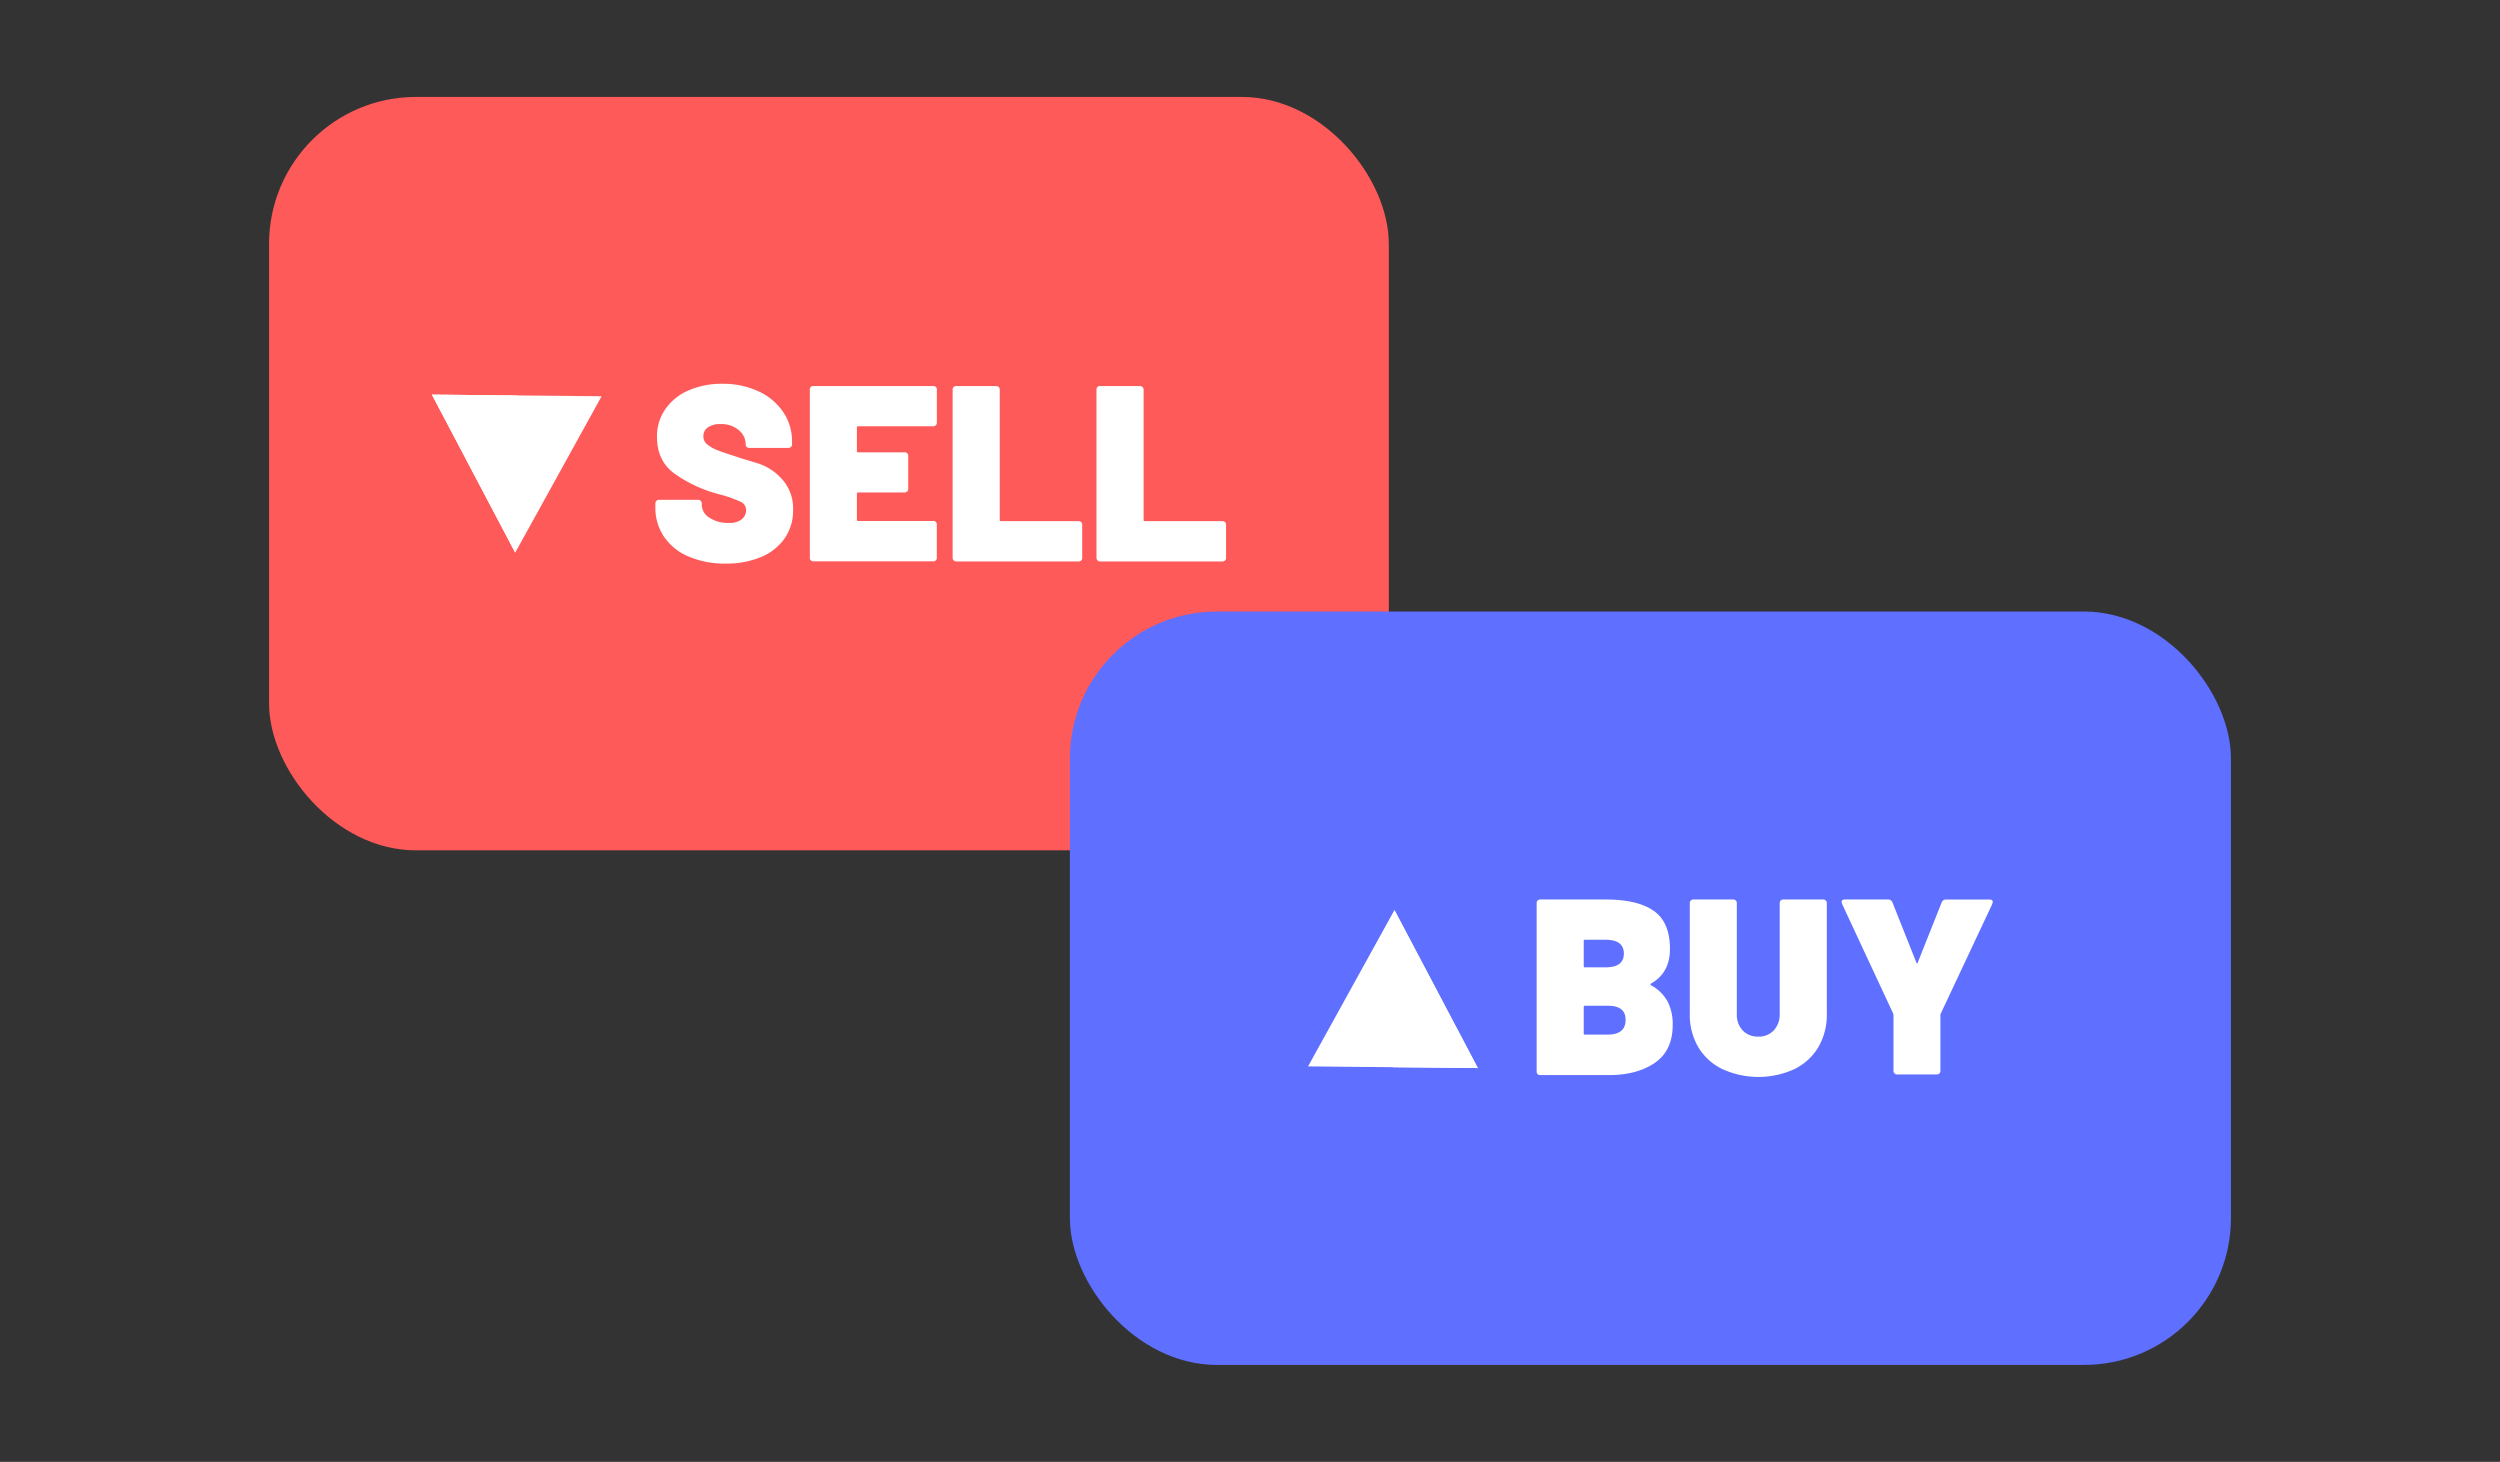 <svg xmlns="http://www.w3.org/2000/svg" viewBox="0 0 590 345"><rect x="0" y="0" width="590" height="345" fill="#333333" stroke="none"/><defs><style>.cls-1{isolation:isolate;}.cls-2{fill:#ff5a5a;}.cls-2,.cls-3{mix-blend-mode:exclusion;}.cls-3{fill:#5f6fff;}.cls-4{fill:#fff;}</style></defs><title>Logos_Docs</title><g class="cls-1"><g id="Camada_1" data-name="Camada 1"><rect class="cls-2" x="63.5" y="22.88" width="264.26" height="177.8" rx="34.67"/><rect class="cls-3" x="252.49" y="144.32" width="274.01" height="177.8" rx="34.67"/><path class="cls-4" d="M162.48,131.33a13.12,13.12,0,0,1-5.76-4.65,12.07,12.07,0,0,1-2.05-7v-.83a.85.85,0,0,1,.24-.65.88.88,0,0,1,.65-.24h9.17a.88.88,0,0,1,.65.24.85.85,0,0,1,.24.65v.35a3.62,3.62,0,0,0,1.74,2.93,7.68,7.68,0,0,0,4.64,1.27,4.38,4.38,0,0,0,3.14-.92,2.78,2.78,0,0,0,.94-2,2.11,2.11,0,0,0-1.18-2,26.61,26.61,0,0,0-4.32-1.6l-1.71-.47a31.61,31.61,0,0,1-9.82-4.73q-4-3-4-8.58a11.2,11.2,0,0,1,2-6.59,12.89,12.89,0,0,1,5.53-4.41,19.6,19.6,0,0,1,7.9-1.53,19.93,19.93,0,0,1,8.36,1.71,14.15,14.15,0,0,1,5.92,4.85,12.32,12.32,0,0,1,2.16,7.16v.53a.83.83,0,0,1-.89.89h-9.17a.88.88,0,0,1-.65-.24.86.86,0,0,1-.23-.65v-.06a4.3,4.3,0,0,0-1.6-3.22,6.19,6.19,0,0,0-4.32-1.45,5.08,5.08,0,0,0-3,.77A2.45,2.45,0,0,0,166,103a2.36,2.36,0,0,0,.8,1.8,8.27,8.27,0,0,0,2.45,1.42c1.11.45,2.8,1,5.09,1.74.31.12,1.71.55,4.17,1.28a12.87,12.87,0,0,1,6.18,4,10.23,10.23,0,0,1,2.48,7,11.6,11.6,0,0,1-2,6.83,12.84,12.84,0,0,1-5.61,4.41,21.41,21.41,0,0,1-8.4,1.53A21.68,21.68,0,0,1,162.48,131.33Z"/><path class="cls-4" d="M220.86,100.36a.88.88,0,0,1-.65.24H202.52c-.2,0-.29.1-.29.3v5.56a.25.25,0,0,0,.29.29h10.94a.85.85,0,0,1,.65.24.87.87,0,0,1,.24.65v7.69a.88.88,0,0,1-.24.65.85.85,0,0,1-.65.24H202.52c-.2,0-.29.09-.29.29v6.15c0,.2.09.3.29.3h17.69a.8.8,0,0,1,.88.88v7.75a.81.81,0,0,1-.88.89H192a.81.81,0,0,1-.88-.89V92a.8.8,0,0,1,.88-.89h28.22a.8.8,0,0,1,.88.89v7.74A.89.89,0,0,1,220.86,100.36Z"/><path class="cls-4" d="M225.06,132.24a.85.85,0,0,1-.24-.65V92a.82.82,0,0,1,.89-.89h9.34a.9.9,0,0,1,.65.23.89.89,0,0,1,.24.66v30.69a.26.26,0,0,0,.29.3h18.28a.9.9,0,0,1,.65.23.88.88,0,0,1,.24.65v7.75a.85.85,0,0,1-.24.65.87.87,0,0,1-.65.24h-28.8A.85.85,0,0,1,225.06,132.24Z"/><path class="cls-4" d="M259,132.24a.89.89,0,0,1-.23-.65V92a.8.8,0,0,1,.89-.89H269a.9.9,0,0,1,.65.23.89.89,0,0,1,.24.66v30.69a.26.26,0,0,0,.29.3h18.28a.92.92,0,0,1,.65.23.88.88,0,0,1,.24.65v7.75a.85.85,0,0,1-.24.65.88.88,0,0,1-.65.24h-28.8A.89.89,0,0,1,259,132.24Z"/><polygon class="cls-4" points="101.92 93.13 121.59 130.43 141.98 93.52 101.92 93.13"/><polygon class="cls-4" points="101.92 93.13 121.59 130.43 121.95 93.33 101.92 93.13"/><path class="cls-4" d="M389.62,232.51a9.58,9.58,0,0,1,3.9,3.79,11.53,11.53,0,0,1,1.24,5.56q0,6.09-4.26,9t-11.06,2.86H363.53a.8.8,0,0,1-.88-.88V213.17a.86.86,0,0,1,.23-.65.88.88,0,0,1,.65-.24h15.38q7.57,0,11.39,2.69t3.81,9q0,5.63-4.49,8.17C389.46,232.27,389.46,232.39,389.62,232.51ZM373.76,222.1V228a.26.26,0,0,0,.3.29h4.85q4.32,0,4.32-3.25t-4.32-3.26h-4.85A.27.27,0,0,0,373.76,222.1Zm9.88,18.57q0-3.31-4.14-3.31h-5.44a.27.27,0,0,0-.3.3v6.21a.26.26,0,0,0,.3.29h5.38Q383.64,244.16,383.64,240.67Z"/><path class="cls-4" d="M406.5,252.32a13.4,13.4,0,0,1-5.71-5.2,15,15,0,0,1-2-7.81V213.17a.83.83,0,0,1,.89-.89H409a.89.89,0,0,1,.66.24.9.9,0,0,1,.23.65v26.14a5.41,5.41,0,0,0,1.39,3.88,4.92,4.92,0,0,0,3.7,1.45,4.79,4.79,0,0,0,3.64-1.48,5.43,5.43,0,0,0,1.39-3.85V213.17a.9.9,0,0,1,.23-.65.88.88,0,0,1,.65-.24h9.35a.88.88,0,0,1,.65.24.87.87,0,0,1,.24.65v26.14a15,15,0,0,1-2,7.81,13.41,13.41,0,0,1-5.67,5.2,20.44,20.44,0,0,1-16.95,0Z"/><path class="cls-4" d="M447.1,253.33a.9.9,0,0,1-.23-.65V239.61l-.06-.36-12.07-25.9-.12-.48c0-.39.26-.59.77-.59h10.18a1.07,1.07,0,0,1,1.06.71l5.62,14.14c.12.28.24.28.35,0L458.22,213a1.07,1.07,0,0,1,1.07-.71h10.23c.51,0,.77.2.77.59l-.12.48L458,239.25a.84.84,0,0,0-.06.36v13.07a.83.83,0,0,1-.89.89h-9.29A.88.88,0,0,1,447.1,253.33Z"/><polygon class="cls-4" points="348.77 252.06 329.09 214.77 308.7 251.67 348.77 252.06"/><polygon class="cls-4" points="348.77 252.06 329.09 214.77 328.74 251.87 348.77 252.06"/></g></g></svg>
